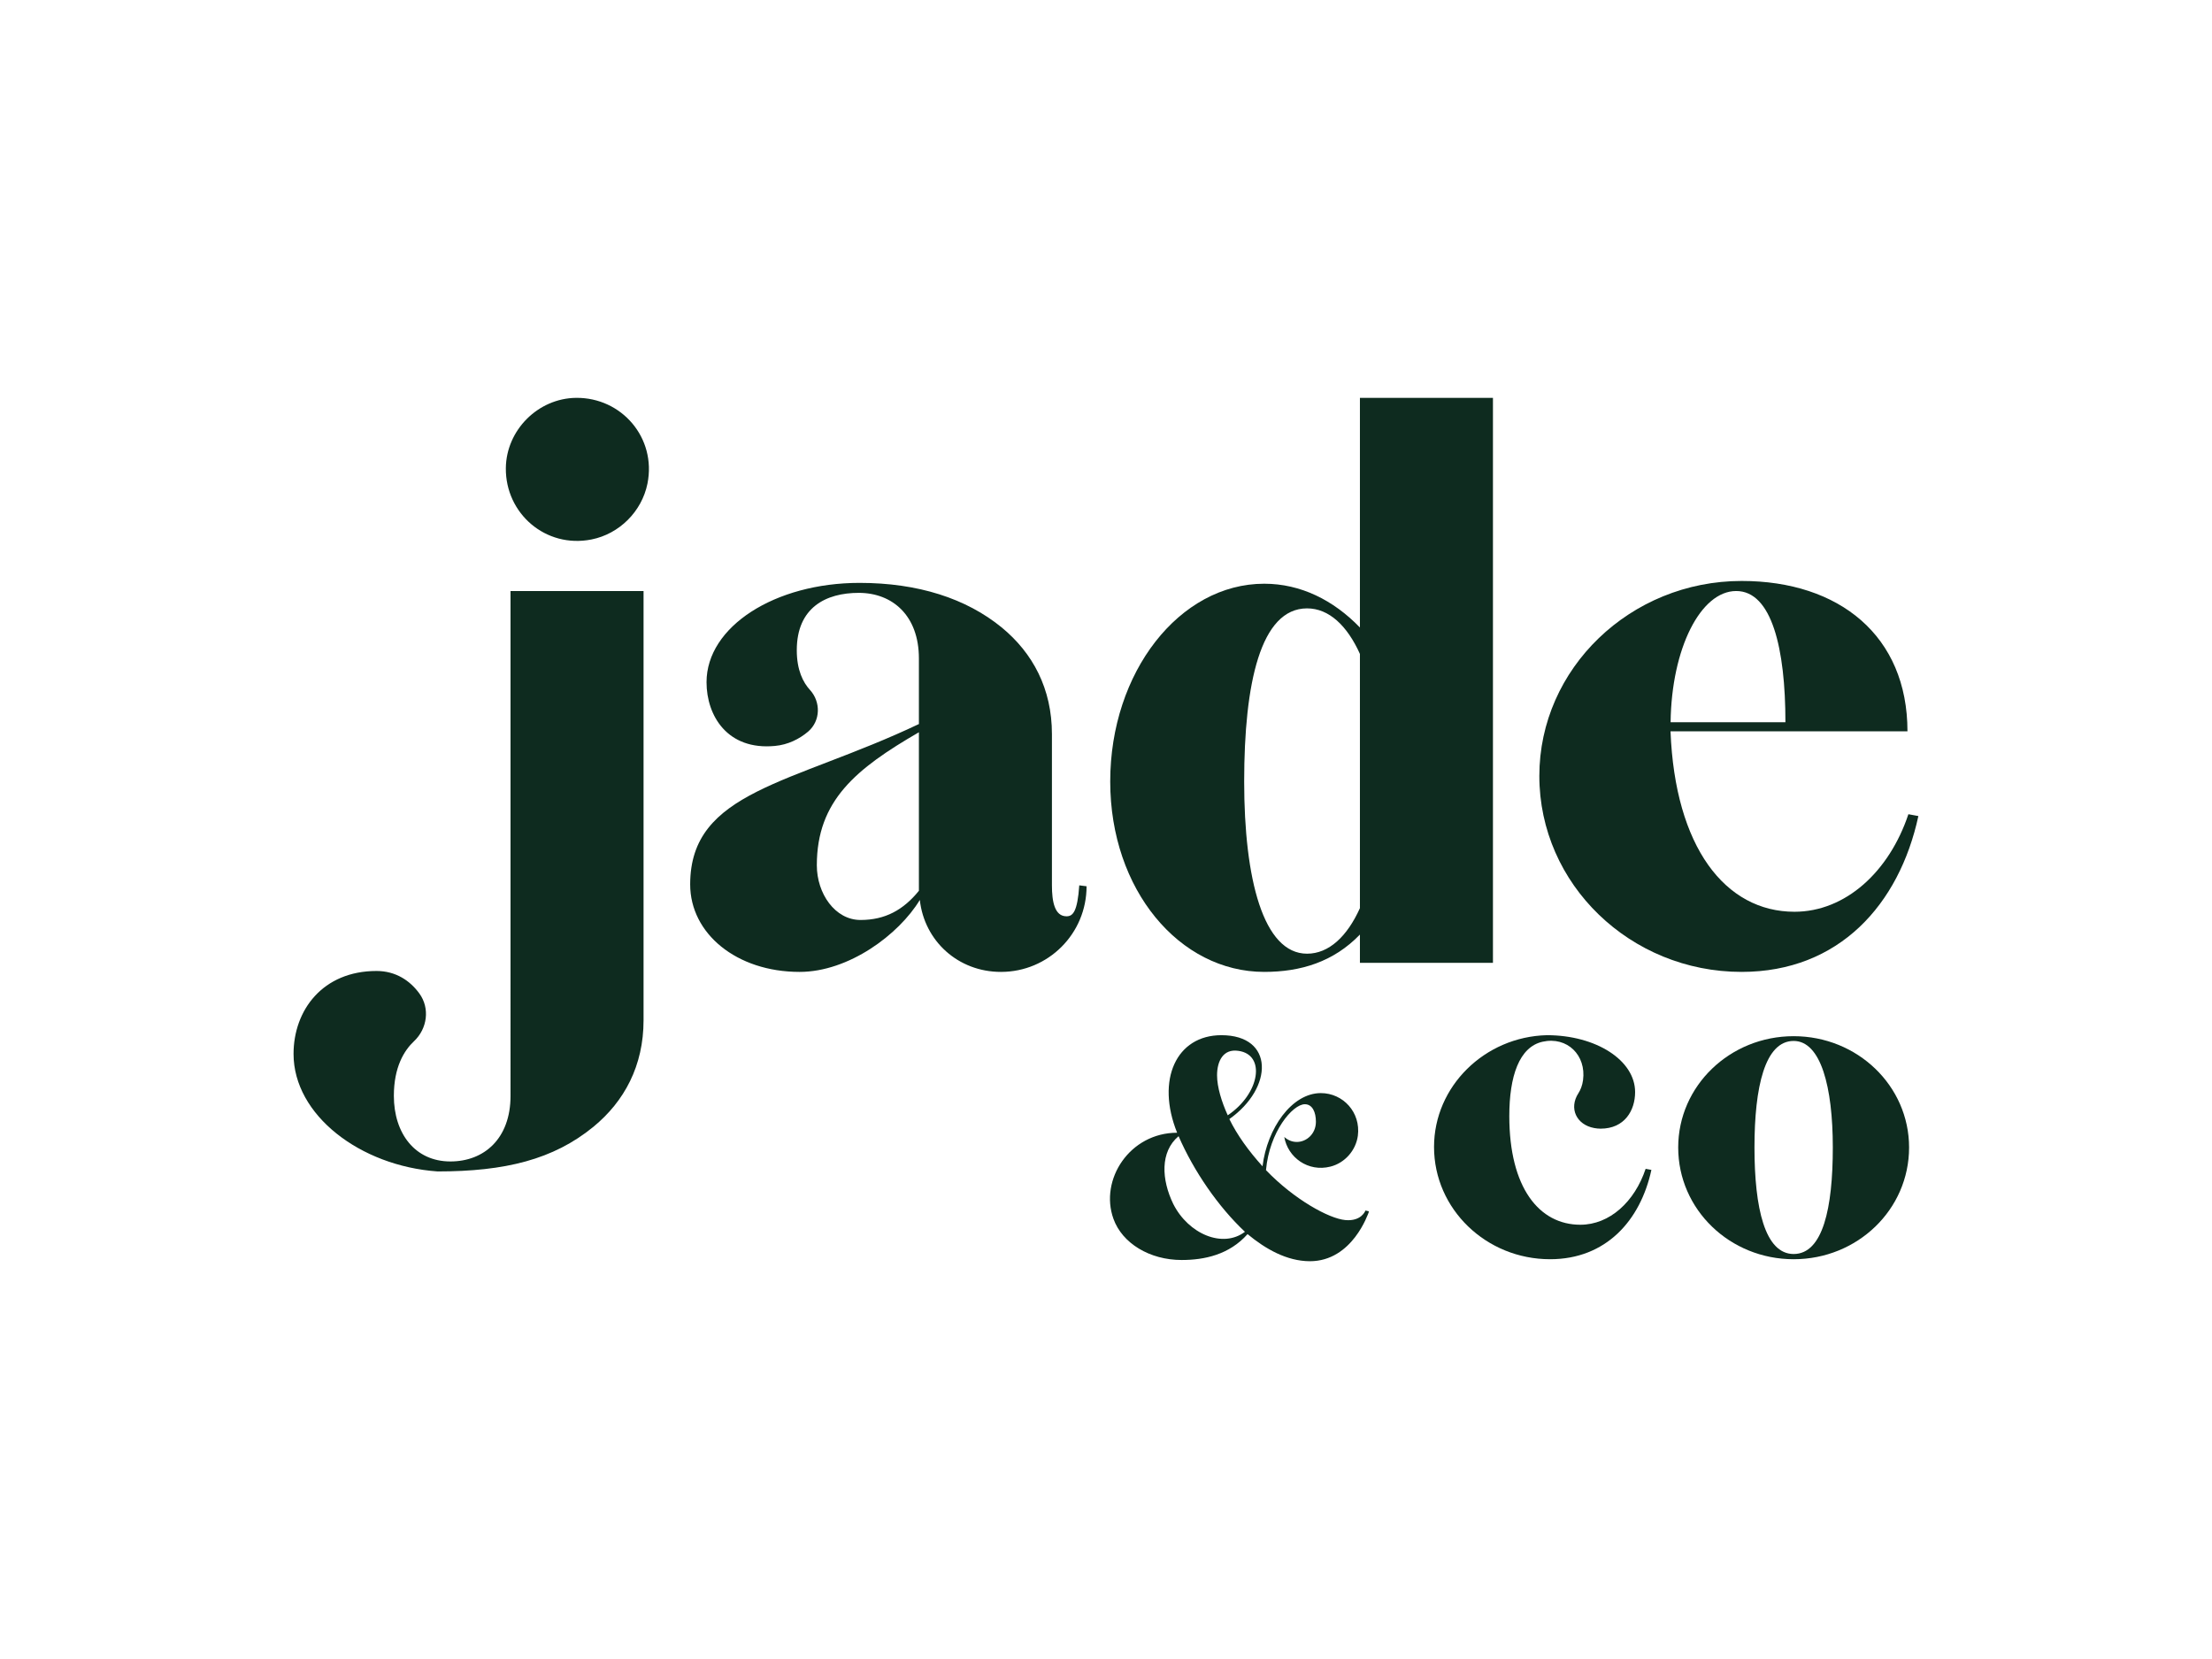 <?xml version="1.0" encoding="utf-8"?>
<!-- Generator: Adobe Illustrator 23.0.3, SVG Export Plug-In . SVG Version: 6.00 Build 0)  -->
<svg version="1.1" id="Layer_1" xmlns="http://www.w3.org/2000/svg" xmlns:xlink="http://www.w3.org/1999/xlink" x="0px" y="0px"
	 viewBox="0 0 288 216" style="enable-background:new 0 0 288 216;" xml:space="preserve">
<style type="text/css">
	.st0{fill:#849974;}
	.st1{fill:none;stroke:#FFFFFF;stroke-width:4.775;stroke-miterlimit:10;}
	.st2{fill:#FFFFFF;}
	.st3{fill:#0E2B1F;}
</style>
<g>
	<path class="st3" d="M162.43,160.68c-2.38,2.68-5.61,3.37-8.58,3.37c-4.17,0-7.74-2.18-8.88-5.36c-1.84-5.11,2.13-11.21,8.29-11.21
		c-2.78-6.9-0.1-12.7,5.76-12.7c6.9,0,6.8,6.85,1.04,10.92c0.99,2.03,2.48,4.12,4.32,6.15c0.6-4.96,3.82-9.53,7.59-9.53
		c2.9,0,5.22,2.51,4.82,5.56c-0.26,1.91-1.7,3.54-3.57,4.01c-2.91,0.74-5.55-1.19-6.01-3.86c0.45,0.4,0.99,0.65,1.64,0.65
		c1.24,0,2.48-1.04,2.48-2.63c0-1.24-0.45-2.28-1.44-2.28c-1.59,0-4.61,3.57-5.06,8.58c3.67,3.82,8.19,6.3,10.32,6.5
		c2.13,0.2,2.63-1.24,2.63-1.24l0.45,0.1l-0.05,0.2c-0.05,0.05-2.08,6.3-7.64,6.3C167.54,164.2,164.77,162.62,162.43,160.68z
		 M153.45,147.93c-2.43,2.04-2.23,5.66-0.69,8.83c1.98,3.92,6.45,5.8,9.33,3.62C158.61,157.11,155.44,152.5,153.45,147.93z
		 M161.24,136.82c-1.98-0.3-2.78,1.34-2.78,3.18c0,1.54,0.6,3.47,1.39,5.21C164.07,142.37,164.82,137.31,161.24,136.82z"/>
	<path class="st3" d="M186.71,149.33c0-7.89,6.6-14.35,14.69-14.55c6.39,0,11.49,3.26,11.49,7.41c0,2.38-1.36,4.76-4.49,4.76
		c-0.28,0-0.56-0.03-0.83-0.08c-2.31-0.42-3.34-2.56-2.06-4.54c0.27-0.42,0.5-0.97,0.6-1.69c0.44-3.25-2.06-5.72-5.26-5.01
		c-3.06,0.68-4.34,4.52-4.34,9.68c0,9.32,3.88,14.15,9.25,14.15c3.81,0,7.07-2.99,8.5-7.28l0.75,0.14
		c-1.43,6.6-5.92,11.63-13.19,11.63C193.51,163.95,186.71,157.43,186.71,149.33z"/>
	<path class="st3" d="M218.5,149.4c0-8.02,6.73-14.49,15.03-14.49c8.3,0,15.03,6.46,15.03,14.49c0,8.09-6.73,14.55-15.03,14.55
		C225.24,163.95,218.5,157.49,218.5,149.4z M238.63,149.4c0-7.89-1.56-13.87-5.1-13.87c-3.74,0-5.1,5.99-5.1,13.87
		s1.36,13.87,5.1,13.87C237.34,163.27,238.63,157.29,238.63,149.4z"/>
	<g>
		<path class="st3" d="M38.22,137.22c0-5.7,3.8-10.8,10.8-10.8c2.53,0,4.38,1.28,5.58,2.93c1.4,1.92,1.04,4.58-0.69,6.21
			c-1.29,1.21-2.63,3.37-2.63,7.12c0,4.86,2.73,8.54,7.36,8.54c4.39,0,7.83-2.97,7.83-8.54V76.95h17.32v55.88
			c0,5.93-2.49,10.56-6.53,13.88c-5.22,4.27-11.51,5.81-20.29,5.81C46.88,151.81,38.22,145.17,38.22,137.22z M65.86,60.95
			c0.05-4.95,4.2-9.1,9.15-9.15c5.91-0.06,10.48,5.19,9.29,11.16c-0.73,3.63-3.66,6.56-7.3,7.28C71.04,71.42,65.8,66.85,65.86,60.95
			z"/>
		<path class="st3" d="M89.86,115.15c0-12.22,13.29-13.05,29.78-20.88v-8.54c0-5.58-3.44-8.54-7.83-8.54c-4.27,0-8.07,1.9-8.07,7.47
			c0,2.6,0.83,4.2,1.71,5.16c1.44,1.57,1.39,4.04-0.23,5.43c-1.14,0.97-2.64,1.72-4.33,1.87c-6.17,0.59-8.9-3.92-8.9-8.3
			c0-7.24,8.9-12.93,19.93-12.93c7.59,0,13.88,2.02,18.51,5.81c4.03,3.32,6.53,7.95,6.53,13.88v19.69c0,2.14,0.36,4.03,1.9,4.03
			c0.83,0,1.42-0.59,1.66-4.03l0.95,0.12c0,6.17-4.98,11.15-11.15,11.15c-5.58,0-9.97-4.03-10.56-9.37
			c-2.73,4.51-9.25,9.37-15.66,9.37C95.91,126.54,89.86,121.56,89.86,115.15z M119.64,115.98V95.34
			c-8.19,4.74-13.29,8.9-13.29,17.32c0,3.68,2.37,7.12,5.69,7.12C115.25,119.78,117.62,118.47,119.64,115.98z"/>
		<path class="st3" d="M144.55,101.75c0-14.24,9.02-25.75,20.05-25.75c4.75,0,9.02,2.14,12.46,5.7V51.8h17.32v73.56h-17.32v-3.68
			c-3.44,3.56-7.71,4.86-12.46,4.86C153.57,126.54,144.55,115.86,144.55,101.75z M177.06,118.24v-33.1
			c-1.66-3.68-4.03-5.93-6.88-5.93c-6.05,0-8.19,9.73-8.19,22.54c0,12.7,2.49,22.42,8.19,22.42
			C173.02,124.17,175.4,121.92,177.06,118.24z"/>
		<path class="st3" d="M200.42,101.03c0-14,11.86-25.39,26.34-25.39c12.69,0,21.59,7.12,21.59,19.58h-30.85
			c0.59,15.07,7.12,23.49,16.14,23.49c6.64,0,12.34-5.22,14.83-12.7l1.3,0.24c-2.49,11.51-10.32,20.29-23.02,20.29
			C212.29,126.54,200.42,115.15,200.42,101.03z M232.46,94.03c0-9.61-1.78-17.08-6.41-17.08c-4.63,0-8.42,7.47-8.54,17.08H232.46z"
			/>
	</g>
</g>
</svg>
